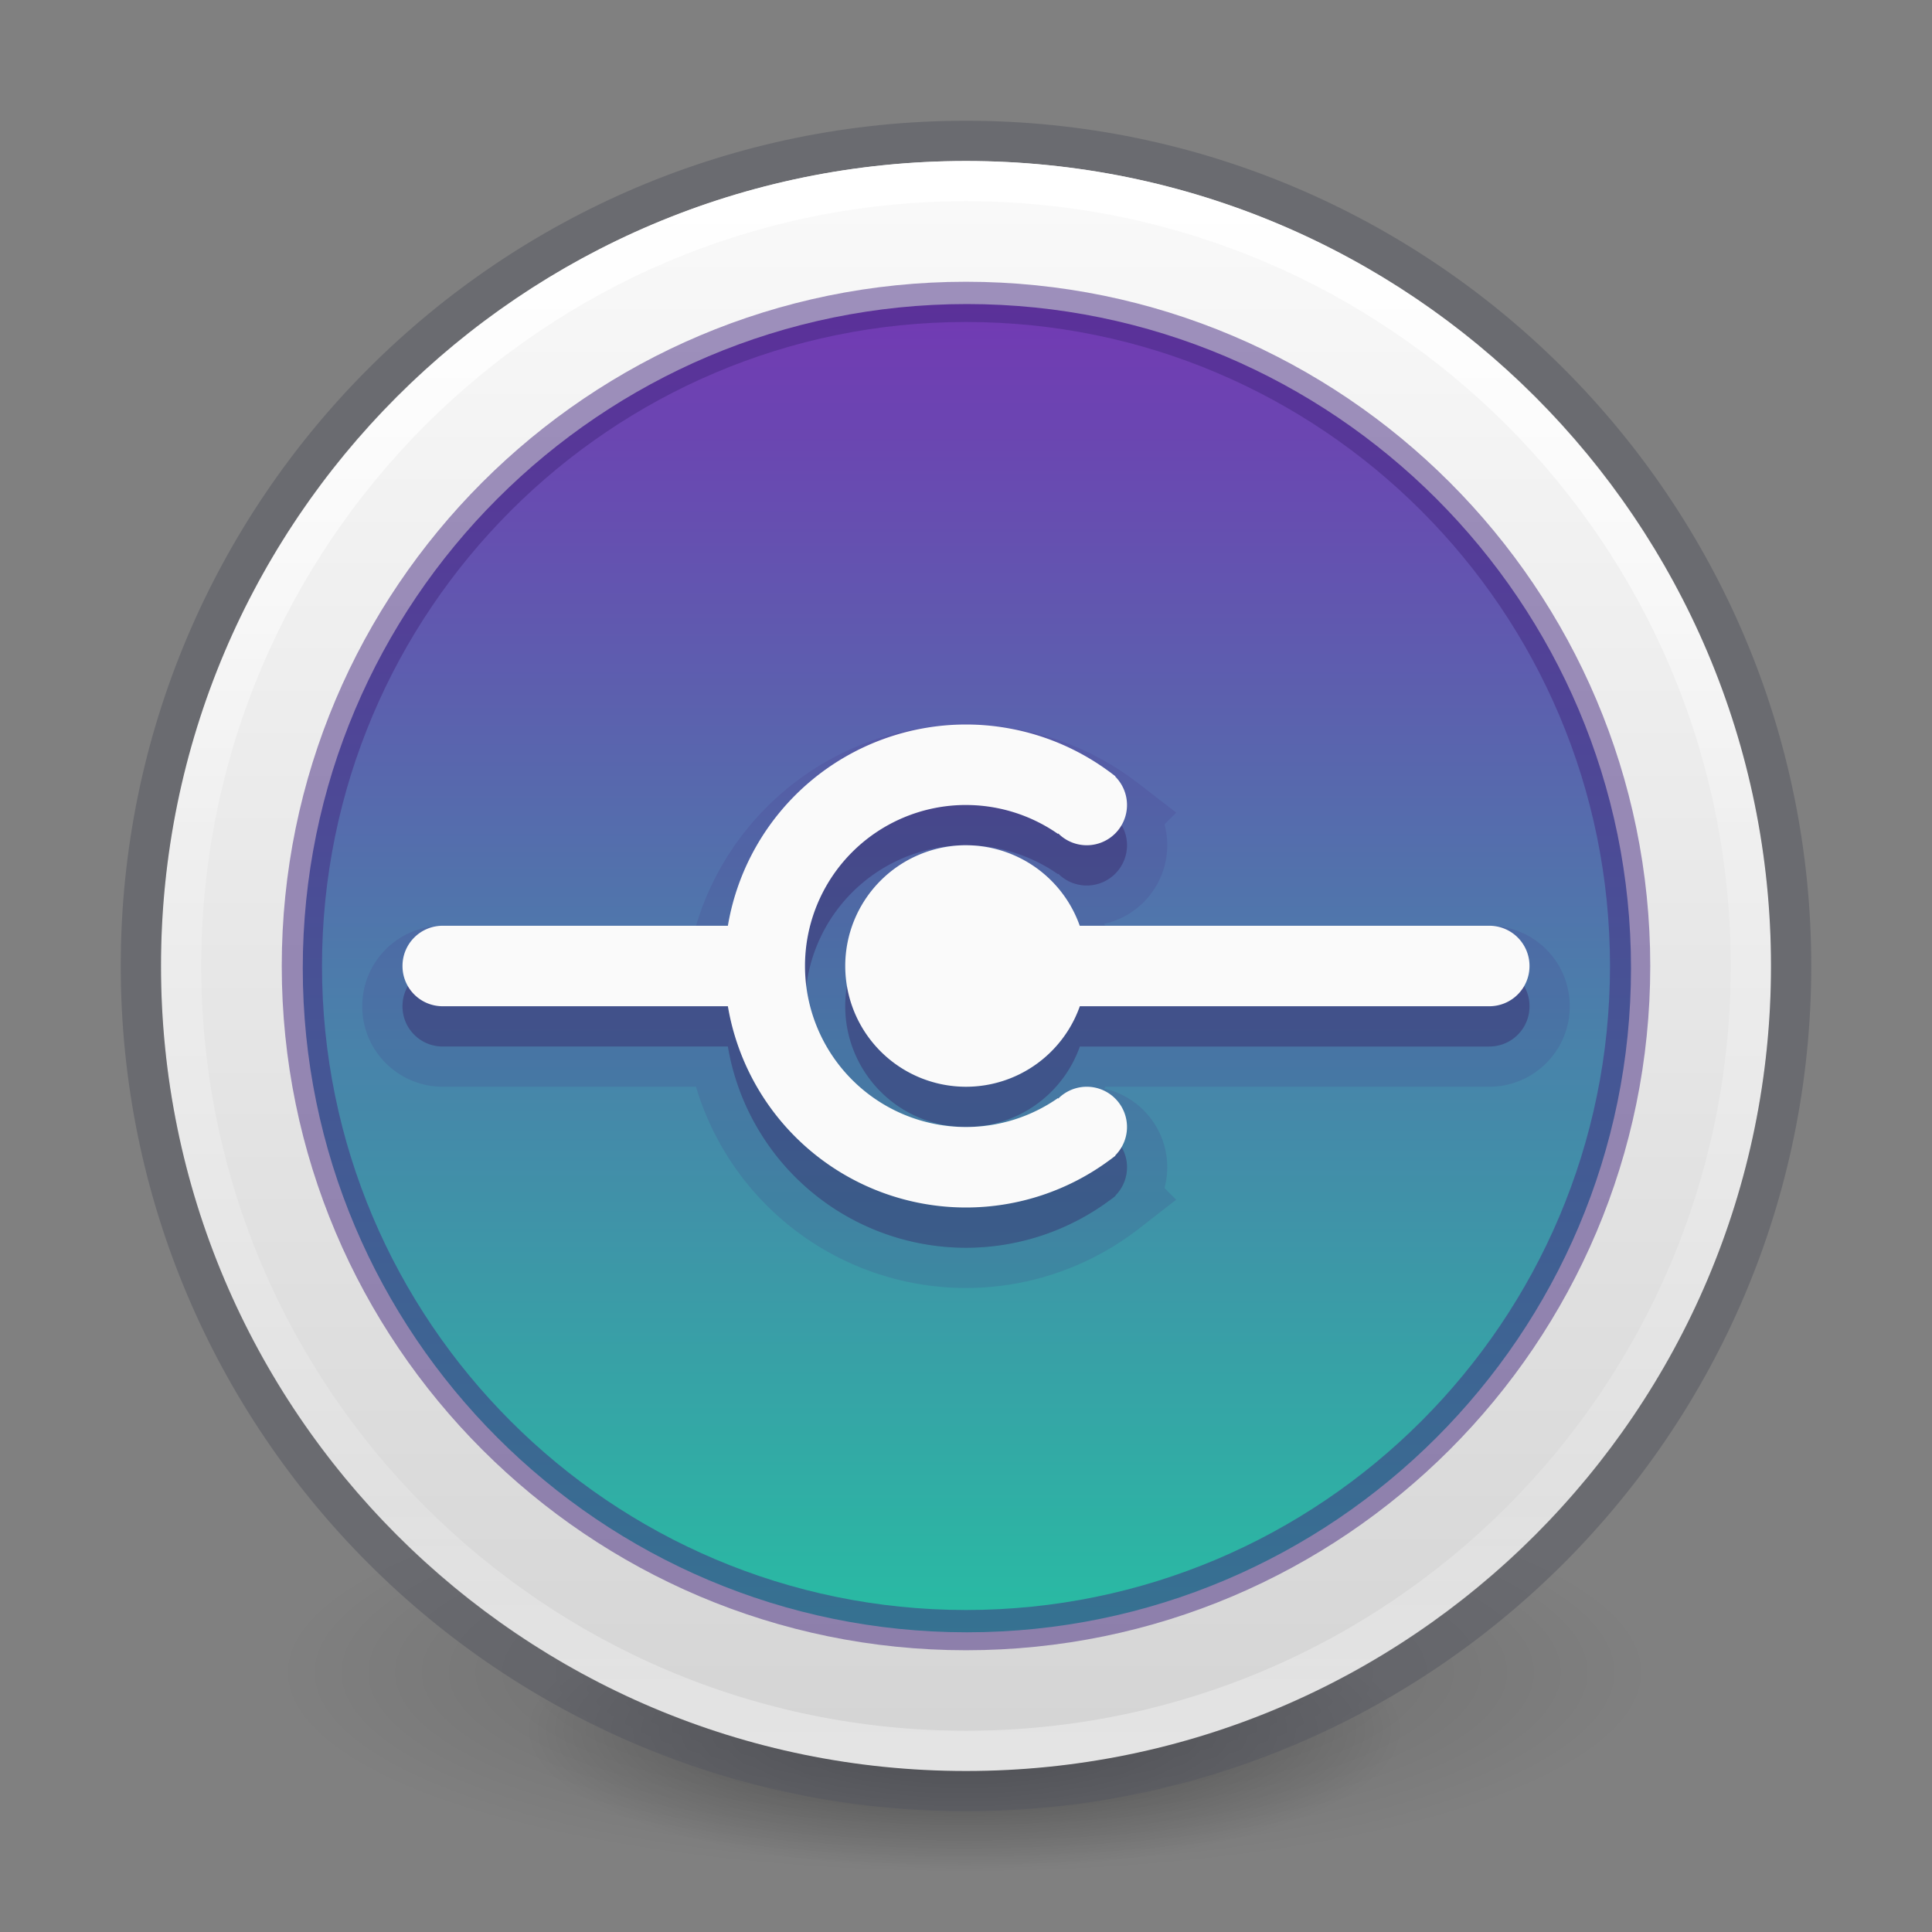 <?xml version="1.0" encoding="UTF-8" standalone="no"?>
<svg
   xmlns:osb="http://www.openswatchbook.org/uri/2009/osb"
   xmlns:dc="http://purl.org/dc/elements/1.1/"
   xmlns:cc="http://creativecommons.org/ns#"
   xmlns:rdf="http://www.w3.org/1999/02/22-rdf-syntax-ns#"
   xmlns:svg="http://www.w3.org/2000/svg"
   xmlns="http://www.w3.org/2000/svg"
   xmlns:xlink="http://www.w3.org/1999/xlink"
   xmlns:sodipodi="http://sodipodi.sourceforge.net/DTD/sodipodi-0.dtd"
   xmlns:inkscape="http://www.inkscape.org/namespaces/inkscape"
   version="1.1"
   width="48"
   height="48"
   id="svg4460"
   sodipodi:docname="48.svg"
   inkscape:version="1.0 (4035a4fb49, 2020-05-01)">
  <rect width="100%" height="100%" fill="#808080" stroke="none"/>
  <sodipodi:namedview
     pagecolor="#ffffff"
     bordercolor="#666666"
     borderopacity="1"
     objecttolerance="10"
     gridtolerance="10"
     guidetolerance="10"
     inkscape:pageopacity="0"
     inkscape:pageshadow="2"
     inkscape:window-width="2560"
     inkscape:window-height="1373"
     id="namedview88"
     showgrid="true"
     inkscape:zoom="2"
     inkscape:cx="45.697356"
     inkscape:cy="131.04514"
     inkscape:window-x="0"
     inkscape:window-y="30"
     inkscape:window-maximized="1"
     inkscape:current-layer="svg4460"
     inkscape:document-rotation="0">
    <inkscape:grid
       visible="false"
       type="xygrid"
       id="grid898"
       empspacing="4" />
    <inkscape:grid
       visible="false"
       type="xygrid"
       id="grid900"
       empspacing="2"
       spacingy="0.5"
       spacingx="0.5"
       color="#ffef3f"
       opacity="0.275"
       empcolor="#ffef3f"
       empopacity="0.275"
       dotted="true" />
  </sodipodi:namedview>
  <defs
     id="defs4462">
    <linearGradient
       id="linearGradient91">
      <stop
         id="stop87"
         offset="0"
         style="stop-color:#7239b3;stop-opacity:1" />
      <stop
         id="stop89"
         offset="1"
         style="stop-color:#28bca3;stop-opacity:1" />
    </linearGradient>
    <linearGradient
       id="linearGradient902">
      <stop
         style="stop-color:#fafafa;stop-opacity:1"
         offset="0"
         id="stop898" />
      <stop
         style="stop-color:#d4d4d4;stop-opacity:1"
         offset="1"
         id="stop900" />
    </linearGradient>
    <linearGradient
       id="linearGradient4952">
      <stop
         offset="0"
         style="stop-color:#ffffff;stop-opacity:0"
         id="stop4954" />
      <stop
         id="stop4960"
         style="stop-color:#ffffff;stop-opacity:0.273"
         offset="0.448" />
      <stop
         id="stop4962"
         style="stop-color:#ffffff;stop-opacity:1"
         offset="0.55" />
      <stop
         offset="0.721"
         style="stop-color:#ffffff;stop-opacity:0.229"
         id="stop4964" />
      <stop
         offset="1"
         style="stop-color:#ffffff;stop-opacity:0"
         id="stop4966" />
    </linearGradient>
    <linearGradient
       id="linearGradient4914">
      <stop
         id="stop4916"
         style="stop-color:#ffffff;stop-opacity:0"
         offset="0" />
      <stop
         offset="0.143"
         style="stop-color:#ffffff;stop-opacity:0.851;"
         id="stop4918" />
      <stop
         id="stop4920"
         style="stop-color:#ffffff;stop-opacity:0.127"
         offset="0.346" />
      <stop
         offset="0.645"
         style="stop-color:#ffffff;stop-opacity:0.273"
         id="stop4922" />
      <stop
         offset="0.728"
         style="stop-color:#ffffff;stop-opacity:1"
         id="stop4924" />
      <stop
         id="stop4932"
         style="stop-color:#ffffff;stop-opacity:0.229"
         offset="0.809" />
      <stop
         id="stop4926"
         style="stop-color:#ffffff;stop-opacity:0"
         offset="1" />
    </linearGradient>
    <linearGradient
       id="linearGradient4878">
      <stop
         style="stop-color:#ffffff;stop-opacity:1;"
         offset="0"
         id="stop4880" />
      <stop
         style="stop-color:#ffffff;stop-opacity:0;"
         offset="1"
         id="stop4882" />
    </linearGradient>
    <linearGradient
       id="linearGradient4834">
      <stop
         offset="0"
         style="stop-color:#ffffff;stop-opacity:0"
         id="stop4836" />
      <stop
         id="stop4838"
         style="stop-color:#ffffff;stop-opacity:0.851;"
         offset="0.168" />
      <stop
         offset="0.457"
         style="stop-color:#ffffff;stop-opacity:0.127"
         id="stop4840" />
      <stop
         id="stop4842"
         style="stop-color:#ffffff;stop-opacity:0.273"
         offset="0.608" />
      <stop
         id="stop4844"
         style="stop-color:#ffffff;stop-opacity:1"
         offset="0.693" />
      <stop
         offset="1"
         style="stop-color:#ffffff;stop-opacity:0"
         id="stop4846" />
    </linearGradient>
    <linearGradient
       id="linearGradient4820">
      <stop
         offset="0"
         style="stop-color:#ffffff;stop-opacity:0"
         id="stop4822" />
      <stop
         id="stop4824"
         style="stop-color:#ffffff;stop-opacity:0.851;"
         offset="0.143" />
      <stop
         offset="0.346"
         style="stop-color:#ffffff;stop-opacity:0.127"
         id="stop4826" />
      <stop
         id="stop4928"
         style="stop-color:#ffffff;stop-opacity:1"
         offset="0.436" />
      <stop
         offset="0.581"
         style="stop-color:#ffffff;stop-opacity:0.205"
         id="stop4930" />
      <stop
         id="stop4828"
         style="stop-color:#ffffff;stop-opacity:0.273"
         offset="0.725" />
      <stop
         id="stop4830"
         style="stop-color:#ffffff;stop-opacity:1"
         offset="0.84" />
      <stop
         offset="1"
         style="stop-color:#ffffff;stop-opacity:0"
         id="stop4832" />
    </linearGradient>
    <linearGradient
       id="linearGradient4804">
      <stop
         id="stop4806"
         style="stop-color:#ffffff;stop-opacity:0"
         offset="0" />
      <stop
         offset="0.292"
         style="stop-color:#ffffff;stop-opacity:0.851;"
         id="stop4808" />
      <stop
         id="stop4812"
         style="stop-color:#ffffff;stop-opacity:0.127"
         offset="0.457" />
      <stop
         offset="0.725"
         style="stop-color:#ffffff;stop-opacity:0.273"
         id="stop4818" />
      <stop
         offset="0.84"
         style="stop-color:#ffffff;stop-opacity:1"
         id="stop4816" />
      <stop
         id="stop4810"
         style="stop-color:#ffffff;stop-opacity:0"
         offset="1" />
    </linearGradient>
    <linearGradient
       x1="4.49"
       y1="23"
       x2="47.5"
       y2="23"
       id="linearGradient4344"
       xlink:href="#linearGradient4834"
       gradientUnits="userSpaceOnUse"
       gradientTransform="matrix(0.914,0,0,-0.914,0.704,45.027)" />
    <linearGradient
       x1="47.1"
       y1="27.262"
       x2="4.287"
       y2="27.243"
       id="linearGradient4355"
       xlink:href="#linearGradient4820"
       gradientUnits="userSpaceOnUse"
       gradientTransform="matrix(0.646,0.646,-0.646,0.646,22.4,-7.352)" />
    <linearGradient
       x1="3.5"
       y1="23"
       x2="47.5"
       y2="23"
       id="linearGradient4362"
       xlink:href="#linearGradient4804"
       gradientUnits="userSpaceOnUse"
       gradientTransform="matrix(0,0.914,0.914,0,2.989,0.688)" />
    <linearGradient
       x1="71.204"
       y1="15.369"
       x2="71.204"
       y2="40.496"
       id="linearGradient4338-5-6"
       xlink:href="#linearGradient4806-2"
       gradientUnits="userSpaceOnUse"
       gradientTransform="matrix(1.617,0,0,1.617,-92.707,-21.06)" />
    <linearGradient
       id="linearGradient4806-2">
      <stop
         id="stop4808-4"
         style="stop-color:#ffffff;stop-opacity:1"
         offset="0" />
      <stop
         id="stop4810-0"
         style="stop-color:#ffffff;stop-opacity:0.235"
         offset="0.424" />
      <stop
         id="stop4812-8"
         style="stop-color:#ffffff;stop-opacity:0.157"
         offset="0.821" />
      <stop
         id="stop4814-0"
         style="stop-color:#ffffff;stop-opacity:0.392"
         offset="1" />
    </linearGradient>
    <linearGradient
       id="linearGradient4526"
       osb:paint="solid">
      <stop
         style="stop-color:#ffffff;stop-opacity:1;"
         offset="0"
         id="stop4528" />
    </linearGradient>
    <radialGradient
       xlink:href="#linearGradient4878"
       id="radialGradient4884"
       cx="32.704"
       cy="20.069"
       fx="32.704"
       fy="20.069"
       r="2.5"
       gradientUnits="userSpaceOnUse"
       gradientTransform="translate(1.062,-3.125)" />
    <radialGradient
       xlink:href="#linearGradient4878"
       id="radialGradient4888"
       gradientUnits="userSpaceOnUse"
       gradientTransform="translate(-2.454,17.868)"
       cx="32.704"
       cy="20.069"
       fx="32.704"
       fy="20.069"
       r="2.5" />
    <radialGradient
       xlink:href="#linearGradient4878"
       id="radialGradient4894"
       gradientUnits="userSpaceOnUse"
       gradientTransform="translate(-21.141,-2.194)"
       cx="32.704"
       cy="20.069"
       fx="32.704"
       fy="20.069"
       r="2.5" />
    <linearGradient
       xlink:href="#linearGradient4914"
       id="linearGradient4898"
       gradientUnits="userSpaceOnUse"
       gradientTransform="matrix(0,0.914,0.914,0,-8.935,0.688)"
       x1="5.551"
       y1="58.276"
       x2="44.629"
       y2="22.18" />
    <radialGradient
       xlink:href="#linearGradient4878"
       id="radialGradient4938"
       gradientUnits="userSpaceOnUse"
       gradientTransform="translate(-13.438,12)"
       cx="32.704"
       cy="20.069"
       fx="32.704"
       fy="20.069"
       r="2.5" />
    <linearGradient
       xlink:href="#linearGradient4914"
       id="linearGradient4946"
       gradientUnits="userSpaceOnUse"
       gradientTransform="matrix(0,-0.914,-0.914,0,40.205,48.448)"
       x1="5.551"
       y1="58.276"
       x2="44.629"
       y2="22.18" />
    <linearGradient
       xlink:href="#linearGradient4952"
       id="linearGradient4950"
       gradientUnits="userSpaceOnUse"
       gradientTransform="matrix(0,0.914,0.914,0,1.162,5.612)"
       x1="25.177"
       y1="48.221"
       x2="40.761"
       y2="17.055" />
    <linearGradient
       xlink:href="#linearGradient902"
       id="linearGradient904"
       x1="3.5"
       y1="24"
       x2="44.5"
       y2="24"
       gradientUnits="userSpaceOnUse"
       gradientTransform="matrix(0,0.976,-0.976,0,47.415,0.585)" />
    <radialGradient
       xlink:href="#linearGradient3820-7-2"
       id="radialGradient3300-8"
       gradientUnits="userSpaceOnUse"
       gradientTransform="matrix(0.382,7.5555777e-8,-1.8372241e-8,0.112,-5.925,36.336)"
       cx="99.189"
       cy="185.297"
       fx="99.189"
       fy="185.297"
       r="62.769" />
    <linearGradient
       id="linearGradient3820-7-2">
      <stop
         id="stop3822-2-6"
         style="stop-color:#000000;stop-opacity:1"
         offset="0" />
      <stop
         id="stop3824-1-2"
         style="stop-color:#000000;stop-opacity:0"
         offset="1" />
    </linearGradient>
    <radialGradient
       xlink:href="#linearGradient3820-7-2"
       id="radialGradient4192-6"
       gradientUnits="userSpaceOnUse"
       gradientTransform="matrix(0.247,5.2886839e-8,-1.1887921e-8,0.078,7.46,44.636)"
       cx="99.189"
       cy="185.297"
       fx="99.189"
       fy="185.297"
       r="62.769" />
    <linearGradient
       inkscape:collect="always"
       xlink:href="#linearGradient91"
       id="linearGradient83"
       gradientUnits="userSpaceOnUse"
       gradientTransform="matrix(0,0.805,-0.805,0,43.339,4.737)"
       x1="3.5"
       y1="24"
       x2="44.5"
       y2="24" />
  </defs>
  <g
     id="g4198-4"
     transform="matrix(0.708,0,0,0.714,1.333,0.785)"
     style="stroke-width:1.406">
    <path
       d="m 56,57.002 a 24,6.999 0 1 1 -48,0 24,6.999 0 1 1 48,0 z"
       id="path3818-0-6"
       style="opacity:0.2;fill:url(#radialGradient3300-8);fill-opacity:1;stroke:none;stroke-width:1.406"
       inkscape:connector-curvature="0" />
    <path
       style="opacity:0.4;fill:url(#radialGradient4192-6);fill-opacity:1;stroke:none;stroke-width:1.406"
       id="path4190-2"
       d="m 47.529,59.102 a 15.529,4.899 0 1 1 -31.059,0 15.529,4.899 0 1 1 31.059,0 z"
       inkscape:connector-curvature="0" />
  </g>
  <path
     style="color:#000000;display:inline;overflow:visible;visibility:visible;fill:url(#linearGradient904);fill-opacity:1;fill-rule:nonzero;stroke:none;stroke-width:1;marker:none;enable-background:accumulate"
     id="path2555"
     d="M 44,24 C 44,12.965 35.035,4 24,4 12.965,4 4,12.965 4,24 c 0,11.035 8.965,20 20,20 11.035,0 20,-8.965 20,-20 z" />
  <path
     style="color:#000000;display:inline;overflow:visible;visibility:visible;opacity:0.5;fill:none;stroke:#555761;stroke-width:1;marker:none;enable-background:accumulate;stroke-opacity:1;clip-rule:nonzero;isolation:auto;mix-blend-mode:normal;color-interpolation:sRGB;color-interpolation-filters:linearRGB;solid-color:#000000;solid-opacity:1;fill-opacity:1;fill-rule:nonzero;stroke-linecap:butt;stroke-linejoin:miter;stroke-miterlimit:4;stroke-dasharray:none;stroke-dashoffset:0;filter-blend-mode:normal;filter-gaussianBlur-deviation:0;color-rendering:auto;image-rendering:auto;shape-rendering:auto;text-rendering:auto"
     id="path3871"
     d="m 24,3.5 c -11.311,0 -20.5,9.189 -20.5,20.5 0,11.311 9.189,20.5 20.5,20.5 11.311,0 20.5,-9.189 20.5,-20.5 C 44.5,12.689 35.311,3.5 24,3.5 Z" />
  <path
     style="color:#000000;display:inline;overflow:visible;visibility:visible;opacity:1;fill:none;stroke:url(#linearGradient4338-5-6);stroke-width:1;stroke-linecap:round;stroke-linejoin:round;stroke-miterlimit:4;stroke-dasharray:none;stroke-dashoffset:0;stroke-opacity:1;marker:none;enable-background:accumulate"
     id="path3026"
     d="M 43.5,24 C 43.5,34.77 34.77,43.5 24,43.5 13.23,43.5 4.5,34.77 4.5,24 4.5,13.23 13.23,4.5 24,4.5 34.77,4.5 43.5,13.23 43.5,24 Z" />
  <path
     d="m 40.522,24.054 c 0,-9.104 -7.396,-16.5 -16.5,-16.5 -9.104,0 -16.5,7.396 -16.5,16.5 0,9.104 7.396,16.5 16.5,16.5 9.104,0 16.5,-7.396 16.5,-16.5 z"
     id="path81"
     style="color:#000000;display:inline;overflow:visible;visibility:visible;fill:url(#linearGradient83);fill-opacity:1;fill-rule:nonzero;stroke:none;stroke-width:0.756;marker:none;enable-background:accumulate" />
  <path
     d="m 24,19 a 6,6 0 0 0 -5.916,5 H 11 c -0.554,0 -1,0.446 -1,1 0,0.554 0.446,1 1,1 h 7.084 A 6,6 0 0 0 24,31 a 6,6 0 0 0 3.586,-1.191 6,6 0 0 0 0.016,-0.01 1,1 0 0 0 0.012,-0.01 6,6 0 0 0 0.1,-0.076 l -0.006,-0.006 A 1,1 0 0 0 28,29 1,1 0 0 0 27,28 1,1 0 0 0 26.293,28.293 l -0.01,-0.01 A 4,4 0 0 1 24,29 4,4 0 0 1 20,25 4,4 0 0 1 23.939,21 4,4 0 0 1 24,21 a 4,4 0 0 1 2.283,0.717 l 0.01,-0.01 A 1,1 0 0 0 27,22 1,1 0 0 0 28,21 1,1 0 0 0 27.707,20.293 l 0.006,-0.006 a 6,6 0 0 0 -0.09,-0.068 1,1 0 0 0 -0.068,-0.051 A 6,6 0 0 0 24,19 Z m -0.051,3 A 3,3 0 0 0 21,25 a 3,3 0 0 0 3,3 3,3 0 0 0 2.828,-2 H 37 c 0.554,0 1,-0.446 1,-1 0,-0.554 -0.446,-1 -1,-1 H 26.826 A 3,3 0 0 0 24,22 a 3,3 0 0 0 -0.051,0 z"
     style="opacity:0.15;stroke-width:2;stroke:#452981"
     id="path157" />
  <g
     transform="matrix(-1.417,1.417,-1.417,-1.417,49.004,24.868)"
     id="g114"
     style="opacity:0.15;stroke:#7a0000;stroke-width:2.496;stroke-miterlimit:4;stroke-dasharray:none">
    <g
       id="g112"
       style="stroke:#7a0000;stroke-width:2.496;stroke-miterlimit:4;stroke-dasharray:none" />
  </g>
  <path
     style="color:#000000;display:inline;overflow:visible;visibility:visible;opacity:0.5;fill:none;fill-opacity:1;fill-rule:nonzero;stroke:#452981;stroke-width:1;marker:none;enable-background:accumulate"
     id="path85"
     d="m 40.5,24 c 0,-9.104 -7.396,-16.5 -16.5,-16.5 C 14.896,7.5 7.5,14.896 7.5,24 c 0,9.104 7.396,16.5 16.5,16.5 9.104,0 16.5,-7.396 16.5,-16.5 z" />
  <g
     style="opacity:0.3;stroke:#7a0000;stroke-width:1.497"
     id="g106"
     transform="matrix(-1.417,1.417,-1.417,-1.417,49.004,24.868)">
    <g
       style="stroke:#7a0000;stroke-width:1.497"
       id="g104" />
  </g>
  <g
     transform="matrix(-1.417,1.417,-1.417,-1.417,49.004,23.867)"
     id="g98"
     style="stroke-width:1.497">
    <g
       id="g103"
       style="stroke-width:1.497" />
  </g>
  <path
     id="path155"
     style="opacity:0.3;fill:#452981;stroke-width:1.423"
     d="m 24,19 a 6,6 0 0 0 -5.916,5 H 11 c -0.554,0 -1,0.446 -1,1 0,0.554 0.446,1 1,1 h 7.084 A 6,6 0 0 0 24,31 a 6,6 0 0 0 3.586,-1.191 6,6 0 0 0 0.016,-0.01 1,1 0 0 0 0.012,-0.01 6,6 0 0 0 0.1,-0.076 l -0.006,-0.006 A 1,1 0 0 0 28,29 1,1 0 0 0 27,28 1,1 0 0 0 26.293,28.293 l -0.01,-0.01 A 4,4 0 0 1 24,29 4,4 0 0 1 20,25 4,4 0 0 1 23.939,21 4,4 0 0 1 24,21 a 4,4 0 0 1 2.283,0.717 l 0.01,-0.01 A 1,1 0 0 0 27,22 1,1 0 0 0 28,21 1,1 0 0 0 27.707,20.293 l 0.006,-0.006 a 6,6 0 0 0 -0.09,-0.068 1,1 0 0 0 -0.068,-0.051 A 6,6 0 0 0 24,19 Z m -0.051,3 A 3,3 0 0 0 21,25 a 3,3 0 0 0 3,3 3,3 0 0 0 2.828,-2 H 37 c 0.554,0 1,-0.446 1,-1 0,-0.554 -0.446,-1 -1,-1 H 26.826 A 3,3 0 0 0 24,22 a 3,3 0 0 0 -0.051,0 z" />
  <path
     d="M 24 18 A 6 6 0 0 0 18.084 23 L 11 23 C 10.446 23 10 23.446 10 24 C 10 24.554 10.446 25 11 25 L 18.084 25 A 6 6 0 0 0 24 30 A 6 6 0 0 0 27.586 28.809 A 6 6 0 0 0 27.602 28.799 A 1 1 0 0 0 27.613 28.789 A 6 6 0 0 0 27.713 28.713 L 27.707 28.707 A 1 1 0 0 0 28 28 A 1 1 0 0 0 27 27 A 1 1 0 0 0 26.293 27.293 L 26.283 27.283 A 4 4 0 0 1 24 28 A 4 4 0 0 1 20 24 A 4 4 0 0 1 23.939 20 A 4 4 0 0 1 24 20 A 4 4 0 0 1 26.283 20.717 L 26.293 20.707 A 1 1 0 0 0 27 21 A 1 1 0 0 0 28 20 A 1 1 0 0 0 27.707 19.293 L 27.713 19.287 A 6 6 0 0 0 27.623 19.219 A 1 1 0 0 0 27.555 19.168 A 6 6 0 0 0 24 18 z M 23.949 21 A 3 3 0 0 0 21 24 A 3 3 0 0 0 24 27 A 3 3 0 0 0 26.828 25 L 37 25 C 37.554 25 38 24.554 38 24 C 38 23.446 37.554 23 37 23 L 26.826 23 A 3 3 0 0 0 24 21 A 3 3 0 0 0 23.949 21 z "
     style="fill:#fafafa;stroke-width:1.423"
     id="circle123" />
</svg>
